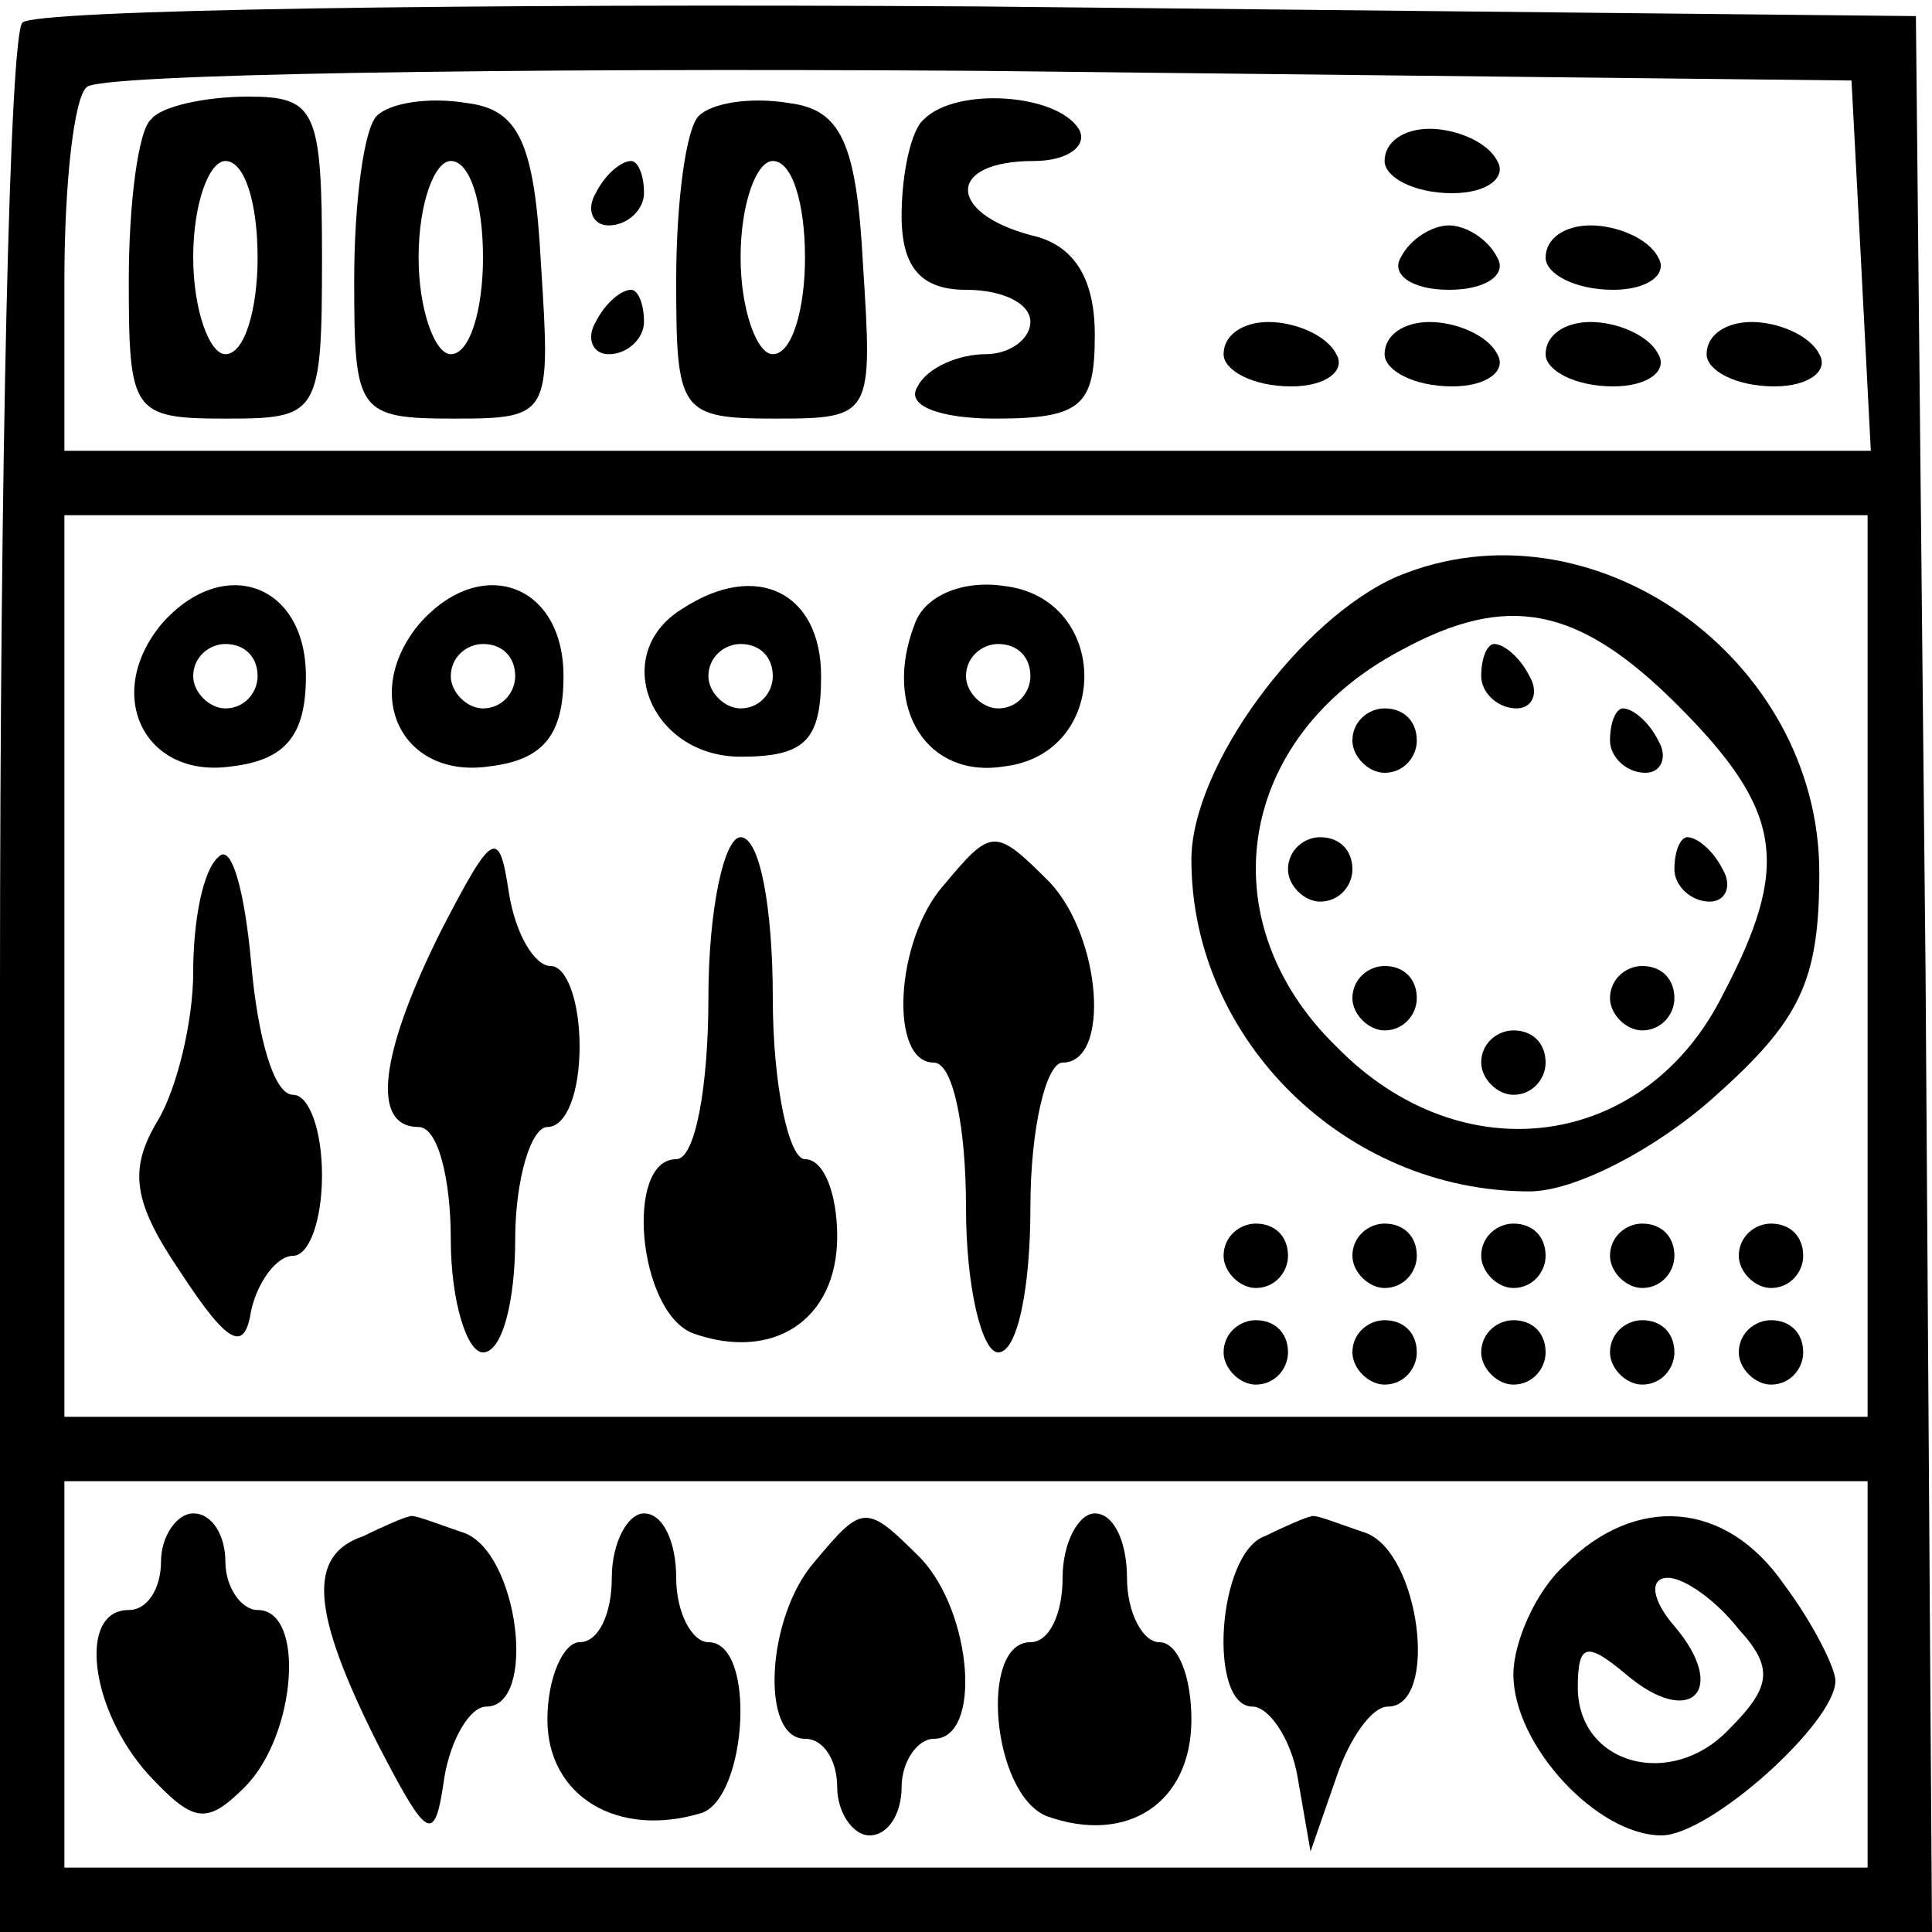 <?xml version="1.0" standalone="no"?>
<!DOCTYPE svg PUBLIC "-//W3C//DTD SVG 20010904//EN"
 "http://www.w3.org/TR/2001/REC-SVG-20010904/DTD/svg10.dtd">
<svg version="1.0" xmlns="http://www.w3.org/2000/svg"
 width="60pt" height="60pt" viewBox="0 0 60 60"
 preserveAspectRatio="xMidYMid meet">

<g transform="translate(0,60) scale(0.1,-0.1)"
fill="#000000" stroke="none">
<path d="M7 593 c-4 -3 -7 -138 -7 -300 l0 -293 300 0 300 0 -2 298 -3 297
-291 3 c-160 1 -293 -1 -297 -5z m571 -75 l3 -58 -281 0 -280 0 0 53 c0 30 3
57 7 60 4 4 128 6 277 5 l271 -3 3 -57z m2 -218 l0 -140 -280 0 -280 0 0 140
0 140 280 0 280 0 0 -140z m0 -220 l0 -60 -280 0 -280 0 0 60 0 60 280 0 280
0 0 -60z"/>
<path d="M47 563 c-4 -3 -7 -26 -7 -50 0 -41 1 -43 30 -43 29 0 30 1 30 50 0
46 -2 50 -23 50 -13 0 -27 -3 -30 -7z m33 -43 c0 -16 -4 -30 -10 -30 -5 0 -10
14 -10 30 0 17 5 30 10 30 6 0 10 -13 10 -30z"/>
<path d="M117 564 c-4 -4 -7 -27 -7 -51 0 -41 1 -43 31 -43 30 0 30 1 27 48
-2 38 -7 48 -23 50 -12 2 -24 0 -28 -4z m33 -44 c0 -16 -4 -30 -10 -30 -5 0
-10 14 -10 30 0 17 5 30 10 30 6 0 10 -13 10 -30z"/>
<path d="M217 564 c-4 -4 -7 -27 -7 -51 0 -41 1 -43 31 -43 30 0 30 1 27 48
-2 38 -7 48 -23 50 -12 2 -24 0 -28 -4z m33 -44 c0 -16 -4 -30 -10 -30 -5 0
-10 14 -10 30 0 17 5 30 10 30 6 0 10 -13 10 -30z"/>
<path d="M287 563 c-4 -3 -7 -17 -7 -30 0 -16 6 -23 20 -23 11 0 20 -4 20 -10
0 -5 -6 -10 -14 -10 -8 0 -18 -4 -21 -10 -4 -6 7 -10 24 -10 27 0 31 4 31 26
0 17 -6 28 -20 31 -26 7 -26 23 1 23 11 0 17 5 14 10 -7 11 -38 13 -48 3z"/>
<path d="M430 550 c0 -5 9 -10 21 -10 11 0 17 5 14 10 -3 6 -13 10 -21 10 -8
0 -14 -4 -14 -10z"/>
<path d="M185 540 c-3 -5 -1 -10 4 -10 6 0 11 5 11 10 0 6 -2 10 -4 10 -3 0
-8 -4 -11 -10z"/>
<path d="M435 520 c-3 -5 3 -10 15 -10 12 0 18 5 15 10 -3 6 -10 10 -15 10 -5
0 -12 -4 -15 -10z"/>
<path d="M480 520 c0 -5 9 -10 21 -10 11 0 17 5 14 10 -3 6 -13 10 -21 10 -8
0 -14 -4 -14 -10z"/>
<path d="M185 500 c-3 -5 -1 -10 4 -10 6 0 11 5 11 10 0 6 -2 10 -4 10 -3 0
-8 -4 -11 -10z"/>
<path d="M380 490 c0 -5 9 -10 21 -10 11 0 17 5 14 10 -3 6 -13 10 -21 10 -8
0 -14 -4 -14 -10z"/>
<path d="M430 490 c0 -5 9 -10 21 -10 11 0 17 5 14 10 -3 6 -13 10 -21 10 -8
0 -14 -4 -14 -10z"/>
<path d="M480 490 c0 -5 9 -10 21 -10 11 0 17 5 14 10 -3 6 -13 10 -21 10 -8
0 -14 -4 -14 -10z"/>
<path d="M530 490 c0 -5 9 -10 21 -10 11 0 17 5 14 10 -3 6 -13 10 -21 10 -8
0 -14 -4 -14 -10z"/>
<path d="M434 421 c-30 -13 -64 -59 -64 -88 0 -56 48 -103 105 -103 14 0 39
13 57 29 27 24 33 36 33 70 0 67 -71 117 -131 92z m87 -40 c33 -33 35 -50 14
-90 -24 -48 -81 -56 -120 -16 -40 39 -31 96 20 123 33 18 55 14 86 -17z"/>
<path d="M460 390 c0 -5 5 -10 11 -10 5 0 7 5 4 10 -3 6 -8 10 -11 10 -2 0 -4
-4 -4 -10z"/>
<path d="M420 370 c0 -5 5 -10 10 -10 6 0 10 5 10 10 0 6 -4 10 -10 10 -5 0
-10 -4 -10 -10z"/>
<path d="M500 370 c0 -5 5 -10 11 -10 5 0 7 5 4 10 -3 6 -8 10 -11 10 -2 0 -4
-4 -4 -10z"/>
<path d="M400 330 c0 -5 5 -10 10 -10 6 0 10 5 10 10 0 6 -4 10 -10 10 -5 0
-10 -4 -10 -10z"/>
<path d="M520 330 c0 -5 5 -10 11 -10 5 0 7 5 4 10 -3 6 -8 10 -11 10 -2 0 -4
-4 -4 -10z"/>
<path d="M420 290 c0 -5 5 -10 10 -10 6 0 10 5 10 10 0 6 -4 10 -10 10 -5 0
-10 -4 -10 -10z"/>
<path d="M500 290 c0 -5 5 -10 10 -10 6 0 10 5 10 10 0 6 -4 10 -10 10 -5 0
-10 -4 -10 -10z"/>
<path d="M460 270 c0 -5 5 -10 10 -10 6 0 10 5 10 10 0 6 -4 10 -10 10 -5 0
-10 -4 -10 -10z"/>
<path d="M50 406 c-18 -22 -5 -48 22 -44 17 2 23 10 23 28 0 29 -26 38 -45 16z
m30 -16 c0 -5 -4 -10 -10 -10 -5 0 -10 5 -10 10 0 6 5 10 10 10 6 0 10 -4 10
-10z"/>
<path d="M130 406 c-18 -22 -5 -48 22 -44 17 2 23 10 23 28 0 29 -26 38 -45
16z m30 -16 c0 -5 -4 -10 -10 -10 -5 0 -10 5 -10 10 0 6 5 10 10 10 6 0 10 -4
10 -10z"/>
<path d="M212 411 c-23 -14 -10 -46 18 -46 20 0 25 5 25 25 0 26 -20 36 -43
21z m28 -21 c0 -5 -4 -10 -10 -10 -5 0 -10 5 -10 10 0 6 5 10 10 10 6 0 10 -4
10 -10z"/>
<path d="M284 406 c-10 -26 4 -48 28 -44 33 4 33 52 0 56 -13 2 -25 -3 -28
-12z m36 -16 c0 -5 -4 -10 -10 -10 -5 0 -10 5 -10 10 0 6 5 10 10 10 6 0 10
-4 10 -10z"/>
<path d="M68 334 c-5 -4 -8 -20 -8 -36 0 -15 -5 -36 -11 -46 -9 -15 -8 -25 7
-47 15 -23 20 -25 22 -12 2 9 8 17 13 17 5 0 9 11 9 25 0 14 -4 25 -9 25 -6 0
-11 18 -13 41 -2 22 -6 37 -10 33z"/>
<path d="M137 311 c-19 -38 -22 -61 -7 -61 6 0 10 -16 10 -35 0 -19 5 -35 10
-35 6 0 10 16 10 35 0 19 5 35 10 35 6 0 10 11 10 25 0 14 -4 25 -9 25 -5 0
-11 10 -13 23 -3 20 -5 19 -21 -12z"/>
<path d="M220 290 c0 -27 -4 -50 -10 -50 -16 0 -12 -47 5 -54 25 -9 45 4 45
30 0 13 -4 24 -10 24 -5 0 -10 23 -10 50 0 28 -4 50 -10 50 -5 0 -10 -22 -10
-50z"/>
<path d="M293 325 c-15 -17 -17 -55 -3 -55 6 0 10 -20 10 -45 0 -25 5 -45 10
-45 6 0 10 20 10 45 0 25 5 45 10 45 15 0 12 39 -4 56 -17 17 -18 17 -33 -1z"/>
<path d="M380 210 c0 -5 5 -10 10 -10 6 0 10 5 10 10 0 6 -4 10 -10 10 -5 0
-10 -4 -10 -10z"/>
<path d="M420 210 c0 -5 5 -10 10 -10 6 0 10 5 10 10 0 6 -4 10 -10 10 -5 0
-10 -4 -10 -10z"/>
<path d="M460 210 c0 -5 5 -10 10 -10 6 0 10 5 10 10 0 6 -4 10 -10 10 -5 0
-10 -4 -10 -10z"/>
<path d="M500 210 c0 -5 5 -10 10 -10 6 0 10 5 10 10 0 6 -4 10 -10 10 -5 0
-10 -4 -10 -10z"/>
<path d="M540 210 c0 -5 5 -10 10 -10 6 0 10 5 10 10 0 6 -4 10 -10 10 -5 0
-10 -4 -10 -10z"/>
<path d="M380 180 c0 -5 5 -10 10 -10 6 0 10 5 10 10 0 6 -4 10 -10 10 -5 0
-10 -4 -10 -10z"/>
<path d="M420 180 c0 -5 5 -10 10 -10 6 0 10 5 10 10 0 6 -4 10 -10 10 -5 0
-10 -4 -10 -10z"/>
<path d="M460 180 c0 -5 5 -10 10 -10 6 0 10 5 10 10 0 6 -4 10 -10 10 -5 0
-10 -4 -10 -10z"/>
<path d="M500 180 c0 -5 5 -10 10 -10 6 0 10 5 10 10 0 6 -4 10 -10 10 -5 0
-10 -4 -10 -10z"/>
<path d="M540 180 c0 -5 5 -10 10 -10 6 0 10 5 10 10 0 6 -4 10 -10 10 -5 0
-10 -4 -10 -10z"/>
<path d="M50 115 c0 -8 -4 -15 -10 -15 -16 0 -12 -31 6 -51 14 -15 18 -16 30
-4 16 16 19 55 4 55 -5 0 -10 7 -10 15 0 8 -4 15 -10 15 -5 0 -10 -7 -10 -15z"/>
<path d="M113 123 c-18 -6 -16 -24 4 -64 16 -31 18 -32 21 -11 2 12 8 22 13
22 16 0 10 48 -7 54 -9 3 -16 6 -17 5 -1 0 -8 -3 -14 -6z"/>
<path d="M190 110 c0 -11 -4 -20 -10 -20 -5 0 -10 -11 -10 -24 0 -24 22 -37
48 -29 14 5 17 53 2 53 -5 0 -10 9 -10 20 0 11 -4 20 -10 20 -5 0 -10 -9 -10
-20z"/>
<path d="M253 115 c-15 -17 -17 -55 -3 -55 6 0 10 -7 10 -15 0 -8 5 -15 10
-15 6 0 10 7 10 15 0 8 5 15 10 15 15 0 12 39 -4 56 -17 17 -18 17 -33 -1z"/>
<path d="M330 110 c0 -11 -4 -20 -10 -20 -16 0 -12 -47 5 -54 25 -9 45 4 45
30 0 13 -4 24 -10 24 -5 0 -10 9 -10 20 0 11 -4 20 -10 20 -5 0 -10 -9 -10
-20z"/>
<path d="M393 123 c-15 -5 -18 -53 -4 -53 5 0 12 -10 14 -22 l4 -23 8 23 c4
12 11 22 16 22 16 0 10 48 -7 54 -9 3 -16 6 -17 5 -1 0 -8 -3 -14 -6z"/>
<path d="M486 114 c-9 -8 -16 -24 -16 -34 0 -22 26 -50 46 -50 15 0 54 35 54
48 0 4 -7 18 -16 30 -18 26 -46 28 -68 6z m54 -20 c11 -12 10 -18 -3 -31 -18
-19 -47 -11 -47 13 0 14 3 14 15 4 20 -17 32 -5 15 15 -7 8 -8 15 -2 15 5 0
15 -7 22 -16z"/>
</g>
</svg>
